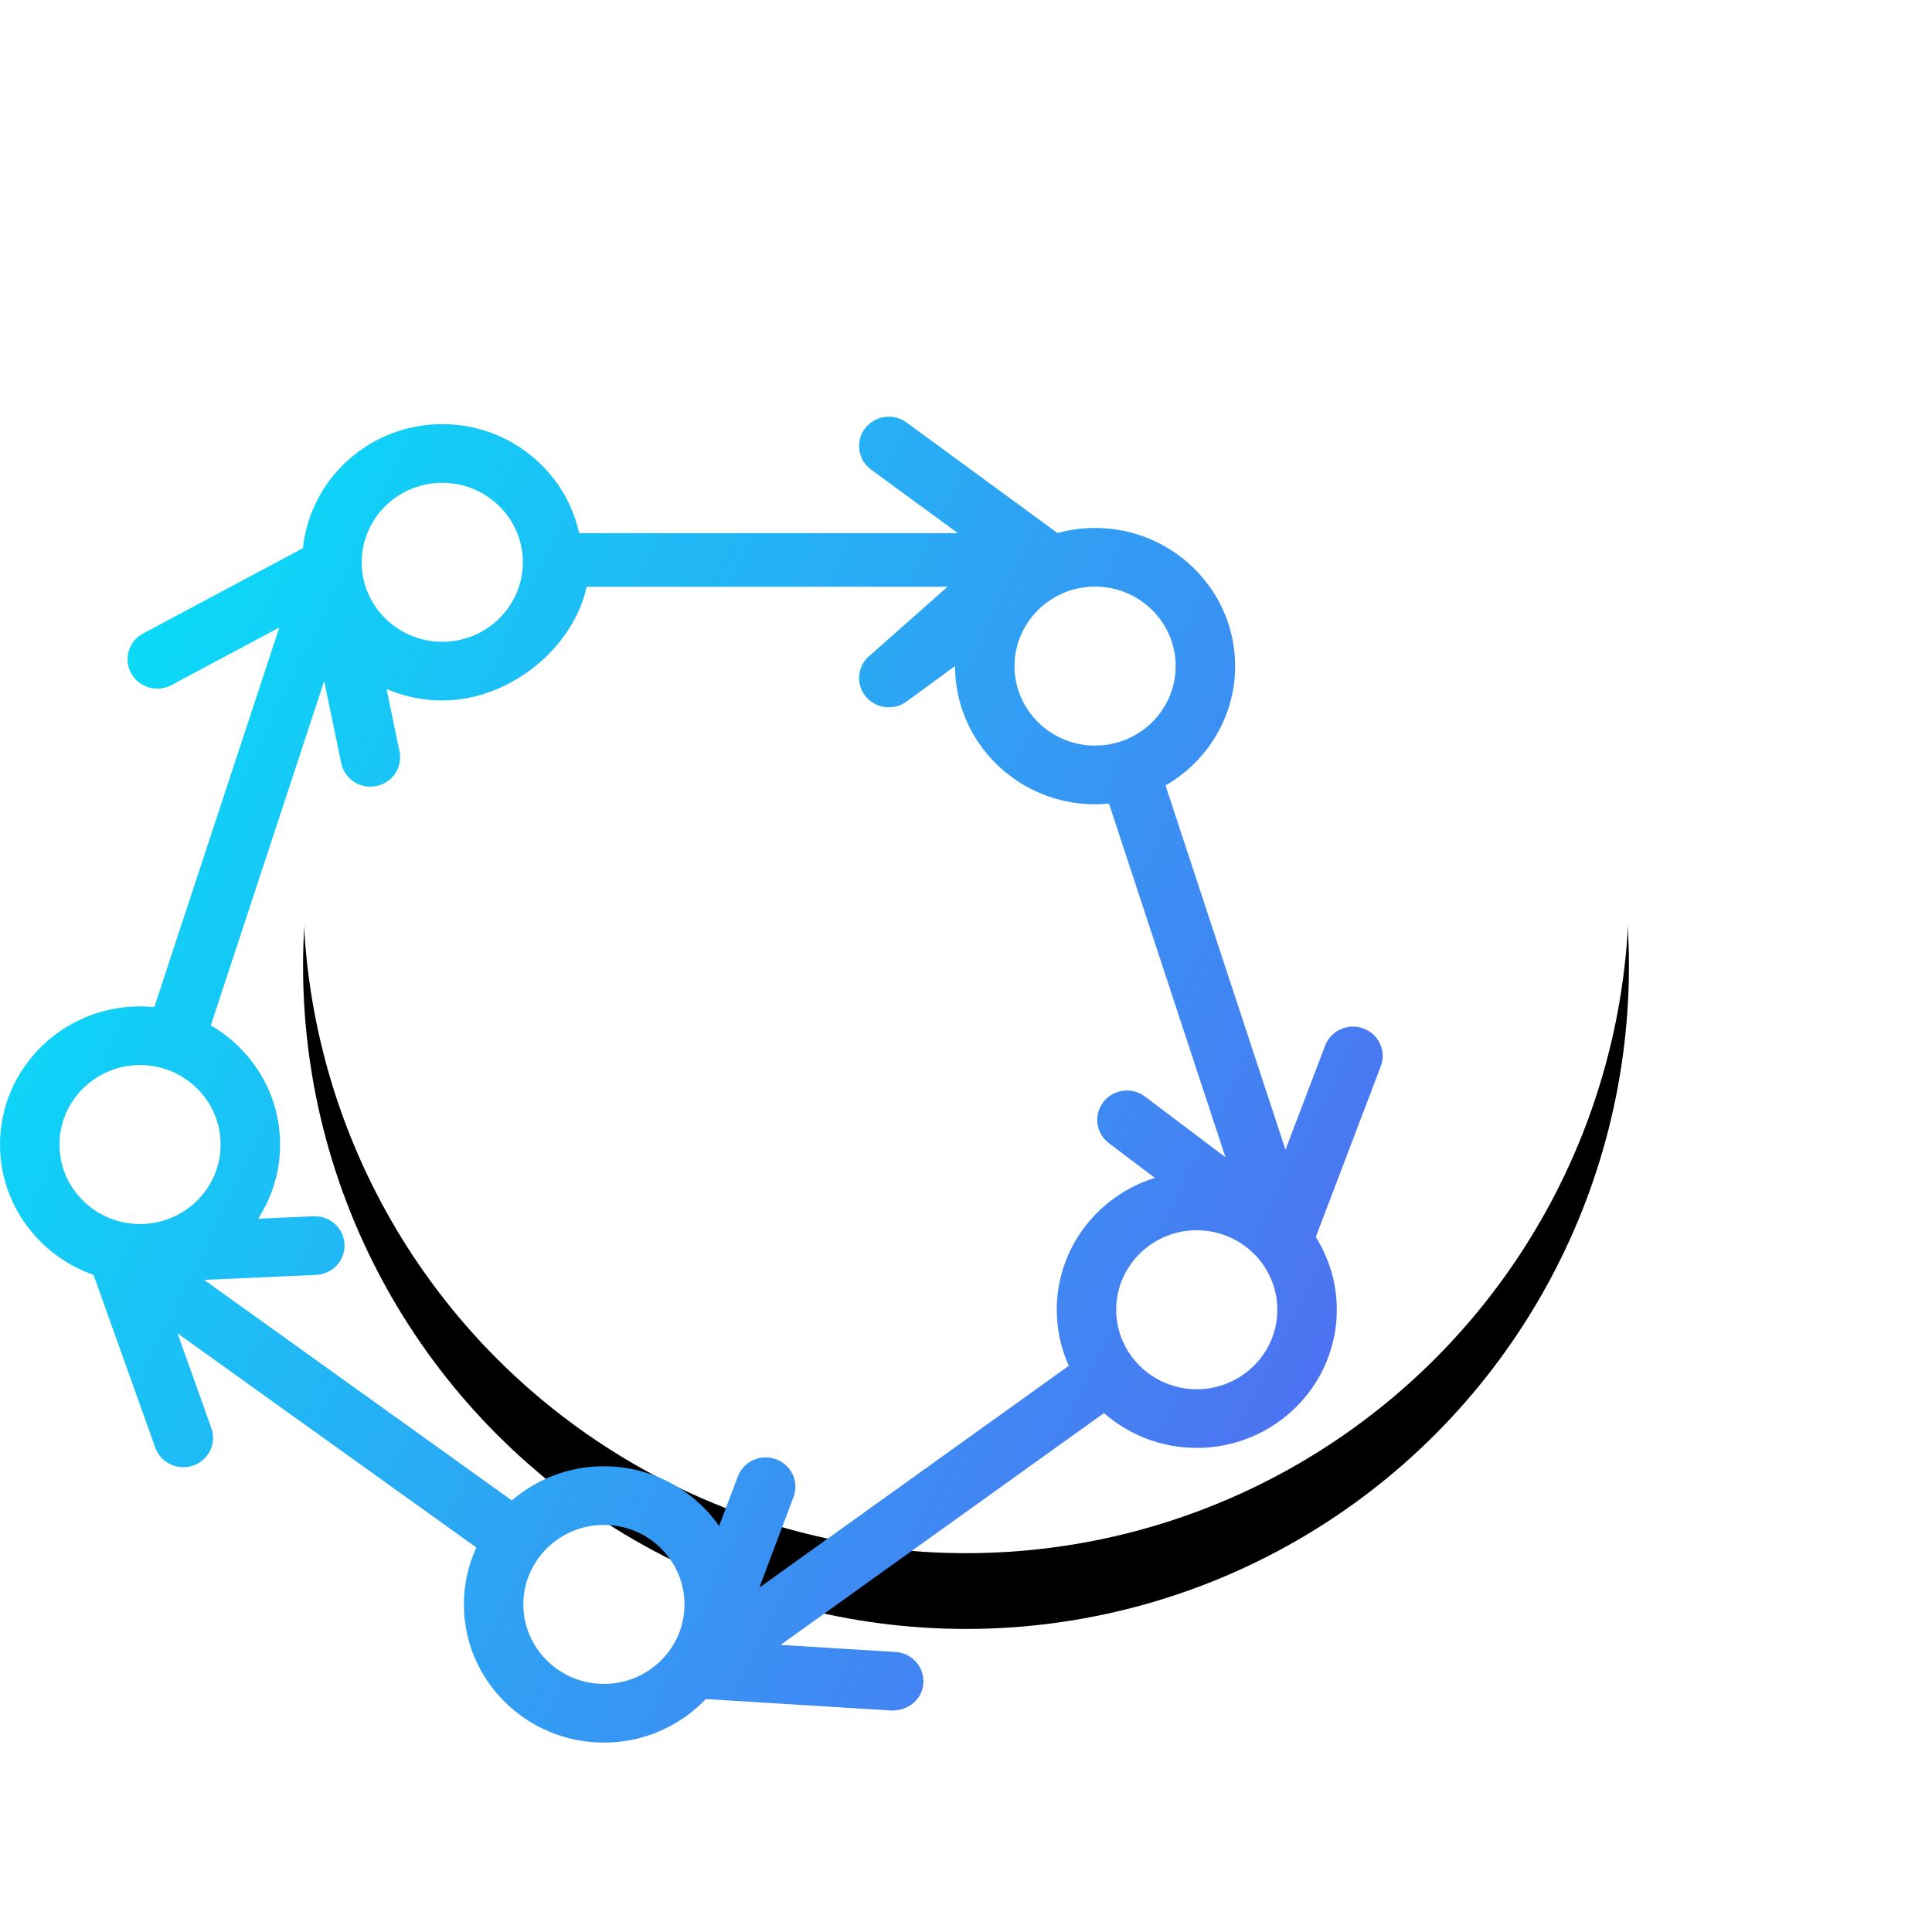<svg xmlns="http://www.w3.org/2000/svg" width="102" height="102" viewBox="0 0 102 102" xmlns:xlink="http://www.w3.org/1999/xlink">
  <defs>
    <circle id="b" cx="58" cy="45" r="35"/>
    <filter id="a" width="174.3%" height="174.3%" x="-37.1%" y="-31.4%" filterUnits="objectBoundingBox">
      <feOffset dy="4" in="SourceAlpha" result="shadowOffsetOuter1"/>
      <feGaussianBlur stdDeviation="8" in="shadowOffsetOuter1" result="shadowBlurOuter1"/>
      <feColorMatrix values="0 0 0 0 0.255 0 0 0 0 0.459 0 0 0 0 0.647 0 0 0 0.24 0" in="shadowBlurOuter1"/>
    </filter>
    <linearGradient id="c" x1="0%" x2="149.461%" y1="0%" y2="71.875%">
      <stop stop-color="#00EAF8" offset="0%"/>
      <stop stop-color="#6D42EF" offset="100%"/>
    </linearGradient>
  </defs>
  <g fill="none" fill-rule="evenodd" transform="translate(-7 2)">
    <g fill-rule="nonzero">
      <use fill="black" filter="url(#a)" xlink:href="#b"/>
      <use fill="#FFFFFF" fill-rule="evenodd" xlink:href="#b"/>
    </g>
    <path fill="url(#c)" d="M78.982,52.297 C78.17,51.996 77.265,52.402 76.96,53.203 L74.868,58.7 L68.534,39.468 C70.73,38.202 72.209,35.852 72.209,33.168 C72.209,29.145 68.892,25.873 64.815,25.873 C64.128,25.873 63.463,25.968 62.832,26.142 L54.861,20.305 C54.164,19.795 53.181,19.939 52.664,20.626 C52.148,21.313 52.293,22.283 52.989,22.793 L57.57,26.147 L37.576,26.147 C36.858,22.862 33.891,20.392 30.35,20.392 C26.528,20.392 23.375,23.267 22.995,26.94 L14.557,31.445 C13.794,31.852 13.511,32.792 13.923,33.544 C14.336,34.296 15.289,34.576 16.051,34.169 L21.746,31.129 L15.146,51.169 C14.899,51.145 14.648,51.132 14.394,51.132 C10.317,51.132 7,54.404 7,58.426 C7,61.6 9.065,64.304 11.938,65.306 L15.198,74.428 C15.425,75.064 16.031,75.462 16.678,75.462 C16.851,75.462 17.028,75.434 17.2,75.374 C18.018,75.089 18.447,74.205 18.159,73.398 L16.37,68.391 L32.149,79.701 C31.727,80.618 31.49,81.635 31.49,82.706 C31.49,86.728 34.806,90 38.884,90 C41.002,90 42.914,89.115 44.263,87.702 L54.085,88.308 C55.007,88.311 55.698,87.68 55.75,86.859 C55.804,86.006 55.146,85.27 54.281,85.217 L48.213,84.842 L65.284,72.605 C66.59,73.747 68.305,74.442 70.183,74.442 C74.26,74.442 77.577,71.17 77.577,67.148 C77.577,65.74 77.17,64.425 76.467,63.31 L79.899,54.291 C80.204,53.491 79.794,52.598 78.982,52.297 Z M69.069,33.167 C69.069,35.481 67.161,37.364 64.815,37.364 C62.469,37.364 60.561,35.481 60.561,33.167 C60.561,30.853 62.469,28.97 64.815,28.97 C67.161,28.97 69.069,30.853 69.069,33.167 Z M30.35,23.49 C32.695,23.49 34.604,25.373 34.604,27.687 C34.604,30.001 32.695,31.884 30.35,31.884 C28.004,31.884 26.096,30.001 26.096,27.687 C26.096,25.373 28.004,23.49 30.35,23.49 Z M24.115,33.959 L25.016,38.293 C25.168,39.026 25.822,39.531 26.552,39.531 C26.656,39.531 26.763,39.521 26.869,39.499 C27.718,39.328 28.266,38.509 28.092,37.671 L27.408,34.377 C28.31,34.765 29.304,34.981 30.35,34.981 C33.885,34.981 37.249,32.253 37.974,28.977 L57.025,28.977 L52.99,32.551 C52.293,33.061 52.148,34.031 52.665,34.718 C52.973,35.128 53.446,35.344 53.926,35.344 C54.251,35.344 54.58,35.245 54.861,35.039 L57.421,33.164 C57.421,37.19 60.738,40.462 64.815,40.462 C65.063,40.462 65.307,40.449 65.549,40.426 L71.698,59.097 L67.452,55.893 C66.763,55.373 65.778,55.502 65.251,56.182 C64.725,56.861 64.855,57.833 65.544,58.353 L67.974,60.187 C64.973,61.116 62.79,63.885 62.79,67.148 C62.79,68.201 63.019,69.202 63.428,70.107 L47.088,81.82 L48.895,77.033 C49.197,76.231 48.784,75.339 47.971,75.041 C47.159,74.742 46.254,75.15 45.952,75.952 L44.966,78.565 C43.63,76.662 41.403,75.411 38.884,75.411 C37.024,75.411 35.324,76.094 34.023,77.216 L17.778,65.571 L23.691,65.308 C24.557,65.269 25.227,64.545 25.188,63.691 C25.149,62.836 24.415,62.175 23.549,62.213 L20.626,62.343 C21.36,61.211 21.788,59.867 21.788,58.426 C21.788,55.748 20.316,53.404 18.13,52.135 L24.115,33.959 Z M14.394,54.23 C16.739,54.23 18.648,56.112 18.648,58.426 C18.648,60.74 16.74,62.623 14.394,62.623 C12.048,62.623 10.14,60.74 10.14,58.426 C10.14,56.112 12.048,54.23 14.394,54.23 Z M38.884,86.902 C36.538,86.902 34.63,85.02 34.63,82.706 C34.63,80.391 36.538,78.509 38.884,78.509 C41.23,78.509 43.138,80.391 43.138,82.706 C43.138,85.02 41.23,86.902 38.884,86.902 Z M70.183,71.345 C67.838,71.345 65.929,69.462 65.929,67.148 C65.929,64.834 67.838,62.951 70.183,62.951 C72.529,62.951 74.437,64.834 74.437,67.148 C74.437,69.462 72.529,71.345 70.183,71.345 Z"/>
  </g>
</svg>
